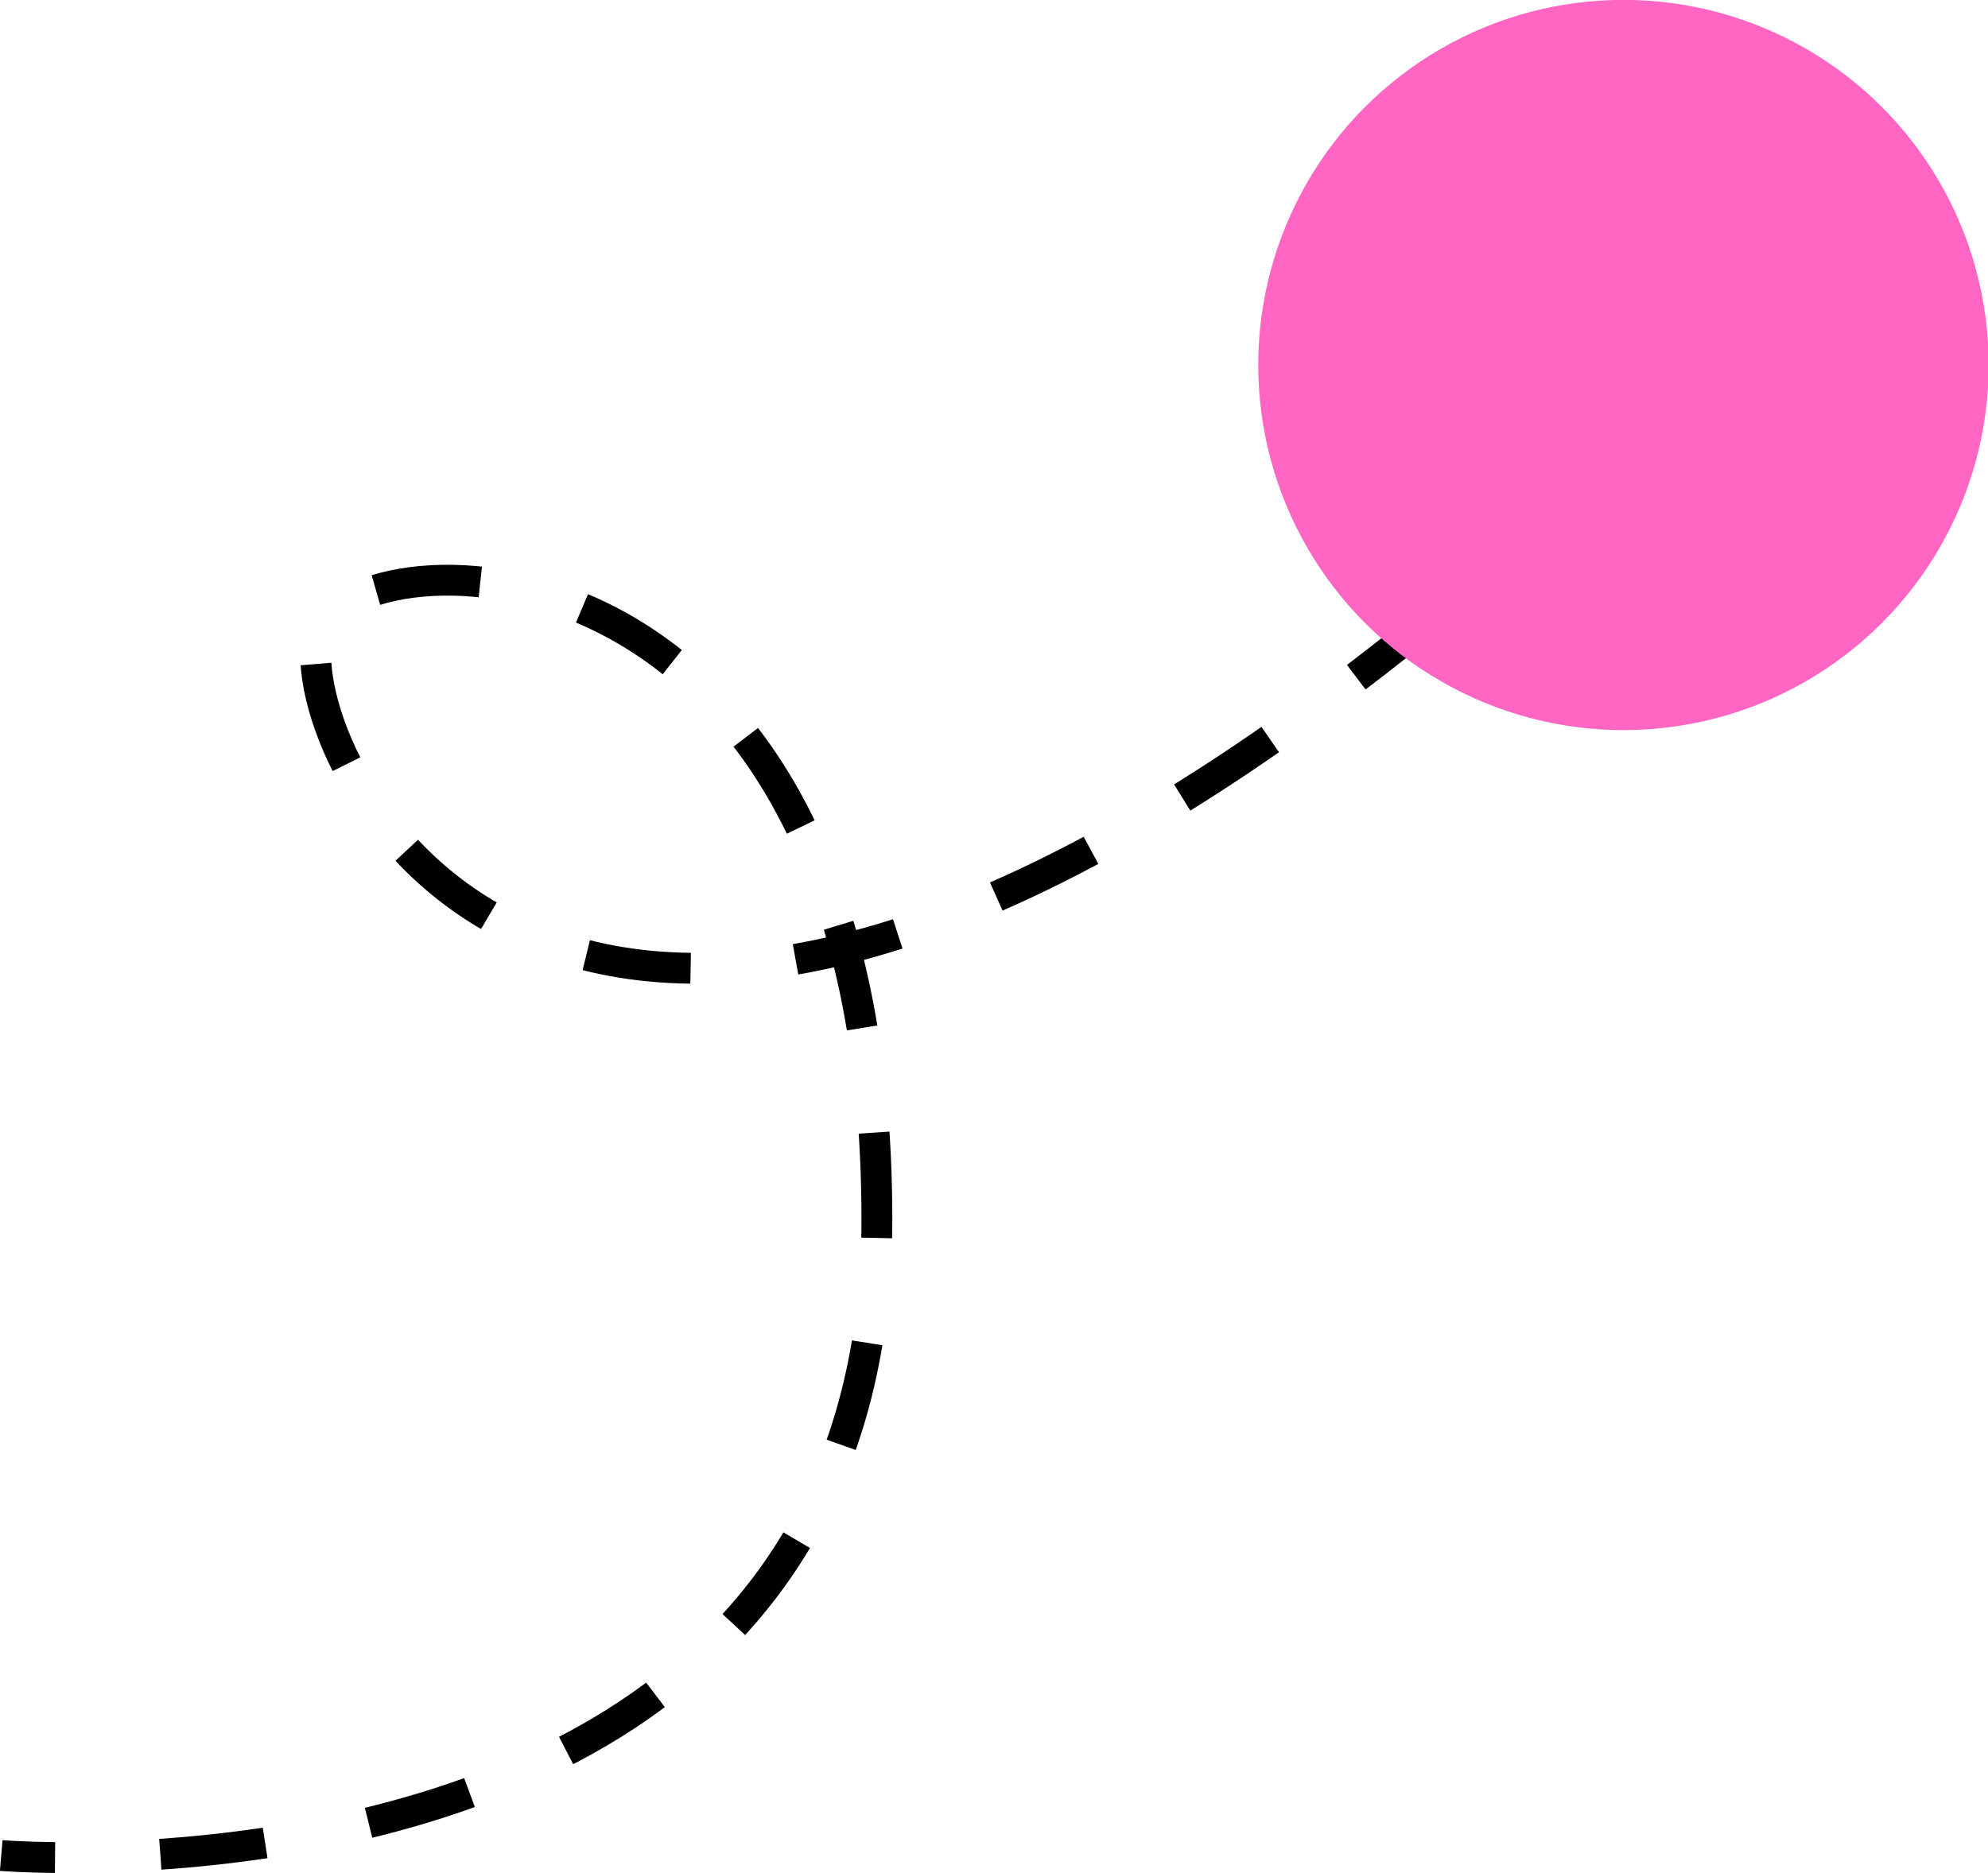 <?xml version="1.0" encoding="utf-8"?>
<!-- Generator: Adobe Illustrator 28.0.0, SVG Export Plug-In . SVG Version: 6.00 Build 0)  -->
<svg version="1.0" id="Layer_1" xmlns="http://www.w3.org/2000/svg" xmlns:xlink="http://www.w3.org/1999/xlink" x="0px" y="0px"
	 viewBox="0 0 128.93 121.5" enable-background="new 0 0 128.93 121.5" xml:space="preserve">
<g>
	<g>
		<g>
			<path fill="none" stroke="#000000" stroke-width="2" stroke-miterlimit="10" d="M0.08,120.37c0,0,1.3,0.11,3.49,0.13"/>
			<path fill="none" stroke="#000000" stroke-width="2" stroke-miterlimit="10" stroke-dasharray="6.837,6.837" d="M10.4,120.29
				c16.38-1.13,46.47-7.75,46.47-41.16c0-45.91-33.85-44.74-36.18-38.13c-2.26,6.39,12.93,42.57,64.51,4.97"/>
			<path fill="none" stroke="#000000" stroke-width="2" stroke-miterlimit="10" d="M87.96,43.93c0.91-0.69,1.83-1.41,2.77-2.15"/>
		</g>
	</g>
	
		<ellipse transform="matrix(0.383 -0.924 0.924 0.383 43.097 111.859)" fill="#FF66C3" cx="105.25" cy="23.68" rx="23.68" ry="23.68"/>
</g>
</svg>
